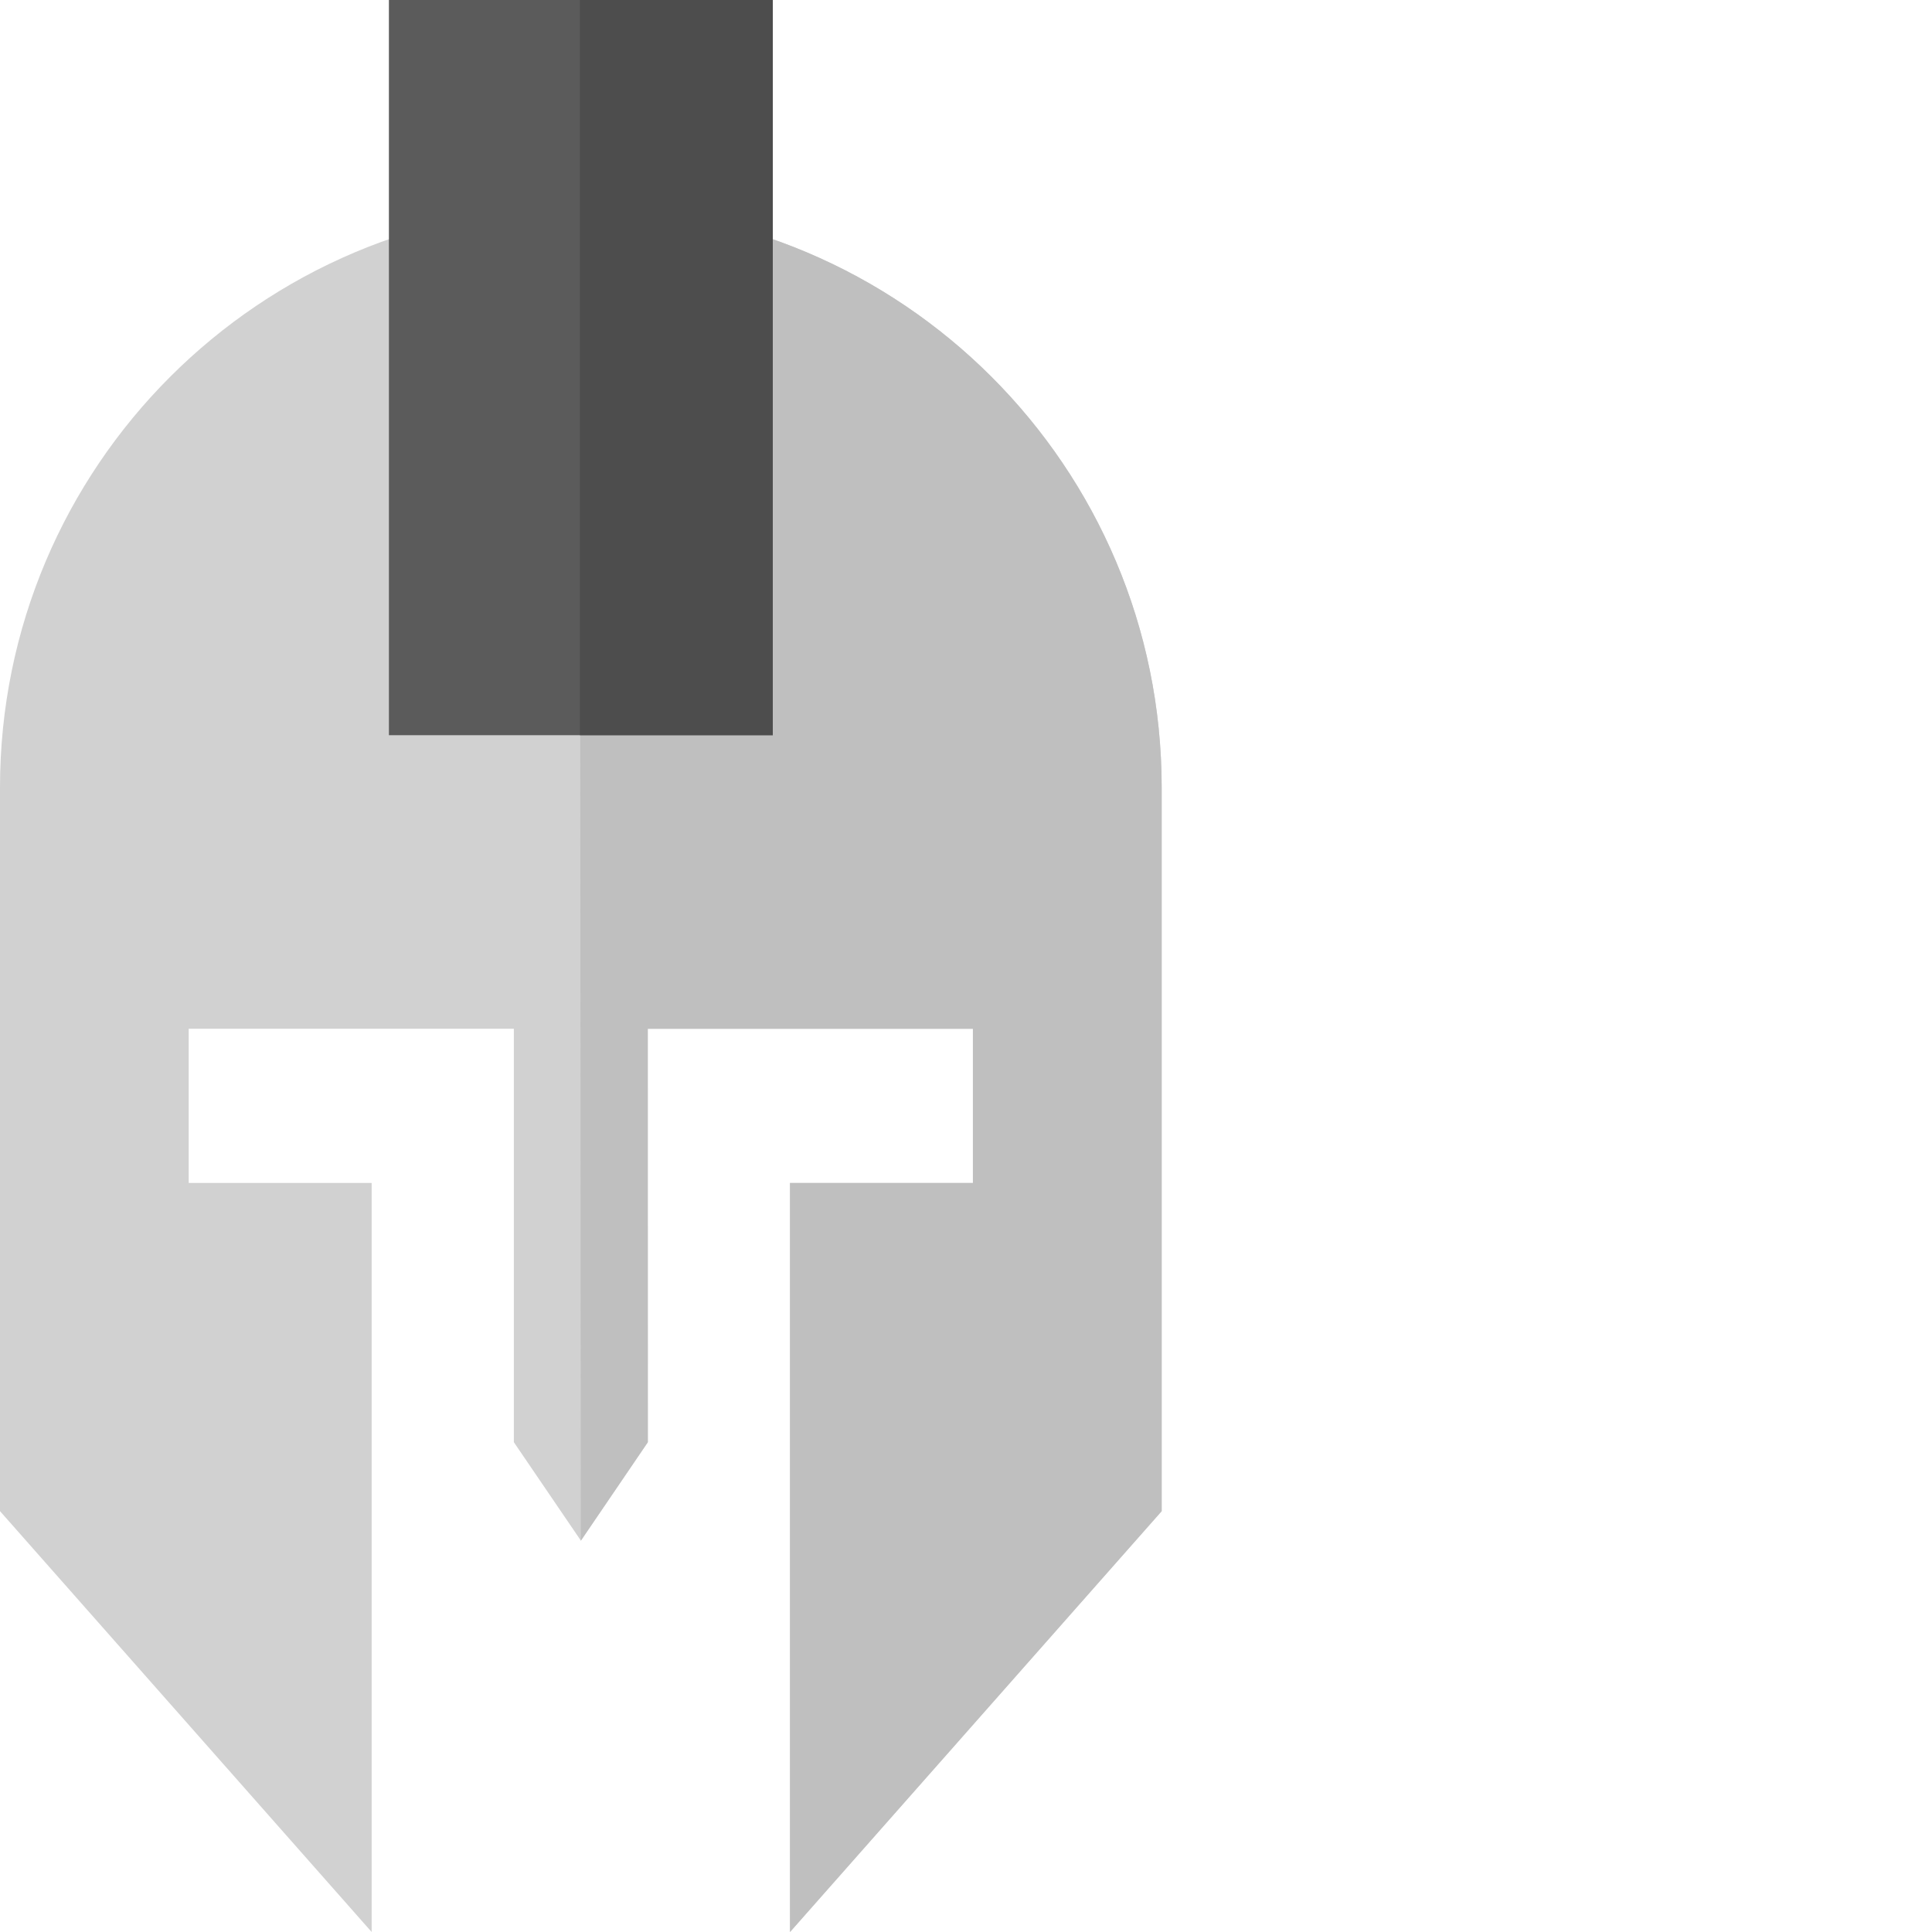 <?xml version="1.0" encoding="utf-8"?>
<!-- Generator: Adobe Illustrator 22.0.0, SVG Export Plug-In . SVG Version: 6.00 Build 0)  -->
<svg version="1.1" id="Capa_1" xmlns="http://www.w3.org/2000/svg" xmlns:xlink="http://www.w3.org/1999/xlink" x="0px" y="0px"
	 viewBox="0 0 30 30" style="enable-background:new 0 0 30 30;" xml:space="preserve">
<g>
	<path style="fill:#D1D1D1;" d="M9.019,3.21C4.038,3.21,0,7.248,0,12.229v11.236L5.771,30V18.369H2.93v-2.395h5.049v6.42
		l1.041,1.529l1.04-1.529l-0.001-6.42h5.049v2.395h-2.84V30l5.771-6.535V12.229C18.038,7.248,14,3.21,9.019,3.21z"/>
	<path style="fill:#BFBFBF;" d="M9.019,23.924l1.04-1.529l-0.001-6.42h5.049v2.395h-2.84V30l5.771-6.535V12.229
		c0-4.981-4.038-9.019-9.019-9.019c-0.005,0-0.01,0-0.015,0L9.019,23.924z"/>
	<path style="fill:#5B5B5B;" d="M6.039,0H12v11.416H6.039V0z"/>
	<path style="fill:#4D4D4D;" d="M9.004,0H12v11.416H9.004V0z"/>
</g>
</svg>

